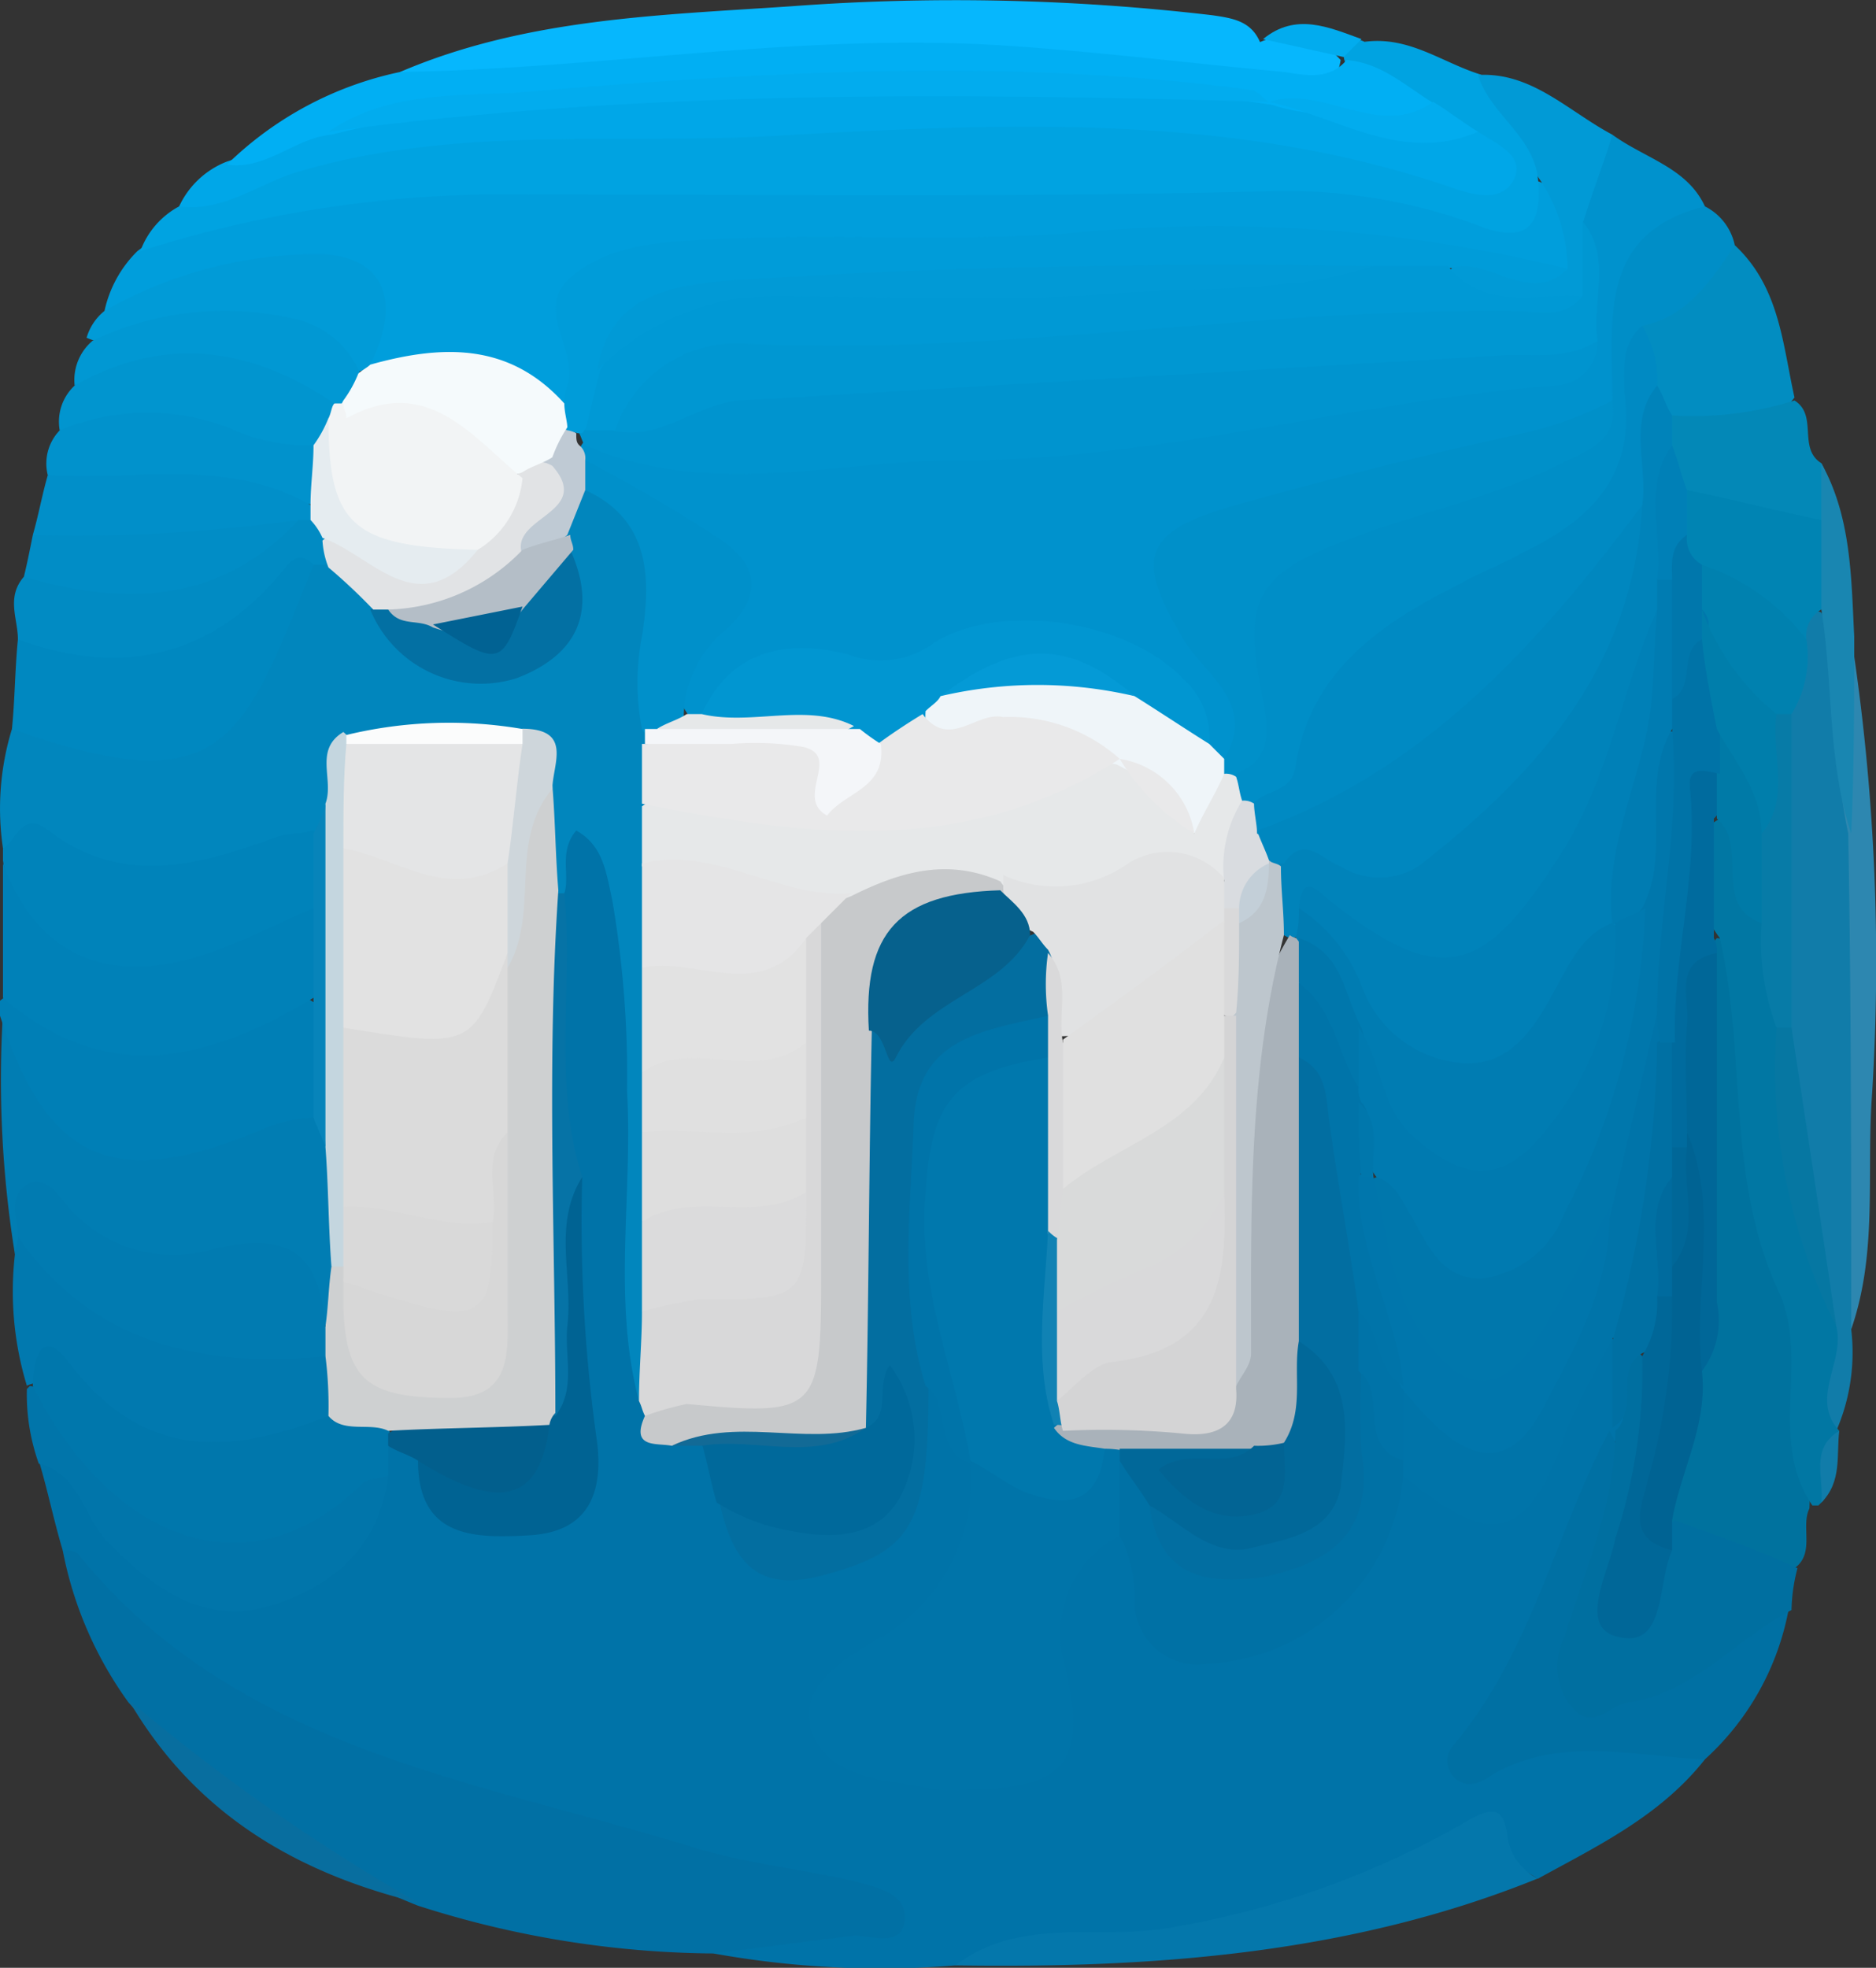<svg xmlns="http://www.w3.org/2000/svg" viewBox="0 0 62.83 65.89"><rect x="0" y="0" width="62.83" height="65.89" fill="#333333" stroke="none"/><defs><style>.cls-1{fill:#0073a8;}.cls-2{fill:#0092cd;}.cls-3{fill:#0186bd;}.cls-4{fill:#0170a4;}.cls-5{fill:#009edc;}.cls-6{fill:#00a3e1;}.cls-7{fill:#00a7e8;}.cls-8{fill:#008ec7;}.cls-9{fill:#06b7fd;}.cls-10{fill:#01aff3;}.cls-11{fill:#017db3;}.cls-12{fill:#00729e;}.cls-13{fill:#117ca9;}.cls-14{fill:#007fb6;}.cls-15{fill:#0083ba;}.cls-16{fill:#0070a3;}.cls-17{fill:#0081b8;}.cls-18{fill:#0088c0;}.cls-19{fill:#006fa0;}.cls-20{fill:#0179af;}.cls-21{fill:#0477ab;}.cls-22{fill:#0177a3;}.cls-23{fill:#0175aa;}.cls-24{fill:#018bc3;}.cls-25{fill:#019bd7;}.cls-26{fill:#028dc1;}.cls-27{fill:#0195cf;}.cls-28{fill:#0192cc;}.cls-29{fill:#018fc9;}.cls-30{fill:#2d87b0;}.cls-31{fill:#018dc6;}.cls-32{fill:#0198d3;}.cls-33{fill:#0388b7;}.cls-34{fill:#019ad6;}.cls-35{fill:#1986b1;}.cls-36{fill:#086e9f;}.cls-37{fill:#02acee;}.cls-38{fill:#0074a9;}.cls-39{fill:#c7c9cb;}.cls-40{fill:#036ea0;}.cls-41{fill:#0077ac;}.cls-42{fill:#0071a5;}.cls-43{fill:#d8d8d9;}.cls-44{fill:#00699b;}.cls-45{fill:#006393;}.cls-46{fill:#0673a6;}.cls-47{fill:#025f8d;}.cls-48{fill:#126a96;}.cls-49{fill:#0094cf;}.cls-50{fill:#0097d2;}.cls-51{fill:#0090c9;}.cls-52{fill:#0196d1;}.cls-53{fill:#0090ca;}.cls-54{fill:#eff5f9;}.cls-55{fill:#bfcad4;}.cls-56{fill:#e6e8e9;}.cls-57{fill:#ced0d1;}.cls-58{fill:#e9e9ea;}.cls-59{fill:#e5e5e6;}.cls-60{fill:#dbdbdc;}.cls-61{fill:#e2e2e2;}.cls-62{fill:#dedede;}.cls-63{fill:#e0e0e0;}.cls-64{fill:#0370a3;}.cls-65{fill:#c4d6df;}.cls-66{fill:#e1e3e5;}.cls-67{fill:#f4f6f9;}.cls-68{fill:#b4bec7;}.cls-69{fill:#ced6db;}.cls-70{fill:#0784ba;}.cls-71{fill:#fbfcfc;}.cls-72{fill:#009cd9;}.cls-73{fill:#f5fafc;}.cls-74{fill:#008ac3;}.cls-75{fill:#d9dce0;}.cls-76{fill:#017bb1;}.cls-77{fill:#006798;}.cls-78{fill:#006b9e;}.cls-79{fill:#0084b3;}.cls-80{fill:#0081af;}.cls-81{fill:#0677a2;}.cls-82{fill:#077ba7;}.cls-83{fill:#007aa7;}.cls-84{fill:#e5ecf0;}.cls-85{fill:#f2f4f5;}.cls-86{fill:#0080b7;}.cls-87{fill:#0099d5;}.cls-88{fill:#0078ad;}.cls-89{fill:#a9b2ba;}.cls-90{fill:#016899;}.cls-91{fill:#e1e2e3;}.cls-92{fill:#06618d;}.cls-93{fill:#d9d9da;}.cls-94{fill:#026ea1;}.cls-95{fill:#0076ac;}.cls-96{fill:#0073a7;}.cls-97{fill:#049ad6;}.cls-98{fill:#dbdbdb;}.cls-99{fill:#d7d7d7;}.cls-100{fill:#d9d9d9;}.cls-101{fill:#016293;}.cls-102{fill:#e4e5e6;}.cls-103{fill:#0087bf;}.cls-104{fill:#c3cfd8;}.cls-105{fill:#007eab;}.cls-106{fill:#007cb2;}.cls-107{fill:#bdc6cd;}.cls-108{fill:#1082b4;}.cls-109{fill:#d4d4d5;}.cls-110{fill:#026494;}.cls-111{fill:#d9dada;}.cls-112{fill:#007ab0;}</style></defs><g id="Capa_2" data-name="Capa 2"><g id="Capa_1-2" data-name="Capa 1"><path class="cls-1" d="M2.1,51.91c-.3-1-.5-2-.8-3,1.6-.5,1.8,1,2.5,1.8,1.3,1.5,2.9,2.7,4.9,2.3a4.57,4.57,0,0,0,3.7-3.8,2.07,2.07,0,0,1,.6-1,1.21,1.21,0,0,1,1.3.7c.6,1.8,2.1,2,3.6,1.6s1.4-2,1.2-3.2c-.5-2.7-.3-5.5-.5-8.2-.8-3.1-.3-6.2-.4-9.2a4.87,4.87,0,0,1,.1-1.2c.1-.5.2-1.2.9-1.3a1.52,1.52,0,0,1,1.3,1,16.18,16.18,0,0,1,1.1,5.3v12.1a1.7,1.7,0,0,0,.1.7c-.4,1.1.4,1.1,1.1,1.3a2,2,0,0,1,.9.5,3.86,3.86,0,0,1,.8,2c.1,1.5,1,2,2.4,1.8s3.1-.7,3.3-2.7c.1-1-.2-2.2.6-3.1,1.5.2,1.1,1.7,1.9,2.5.7,2.6-.6,4.4-2.4,6.1-.9.8-2.5,1.5-2.1,2.8.5,1.5,2.3,1.4,3.7,1.5,2.7.1,3.4-.7,3.1-3.4-.2-2,0-3.9,2.3-4.6,1.1.4,1.1,1.4,1.3,2.2.3,1.3,1.1,1.9,2.4,1.4,2.3-.9,4.8-1.6,5.3-4.6a3.55,3.55,0,0,1,.4-.9.75.75,0,0,1,.9,0c2.6,1.3,2.9,1.1,4.2-1.7.5-1.1.5-2.7,2.2-2.8a3.15,3.15,0,0,1,.4,2.5,1.85,1.85,0,0,1-.2.7c-1.4,3.5-2.4,7.2-4.7,10.4,2-.6,3.9-.2,5.7-.4a1.57,1.57,0,0,1,1.9.9c-1.5,1.9-3.6,2.9-5.6,4-1.9-1.3-3.6-.6-5.3.3-3.1,1.6-6.5,1.9-9.8,2.1a16.07,16.07,0,0,0-4.4.5,31.49,31.49,0,0,1-8.1-.4c1.3-1.3,3.1-1,5-1.4a7.49,7.49,0,0,0-2.7-.8,86.25,86.25,0,0,1-15.7-4.8C7,57.11,4,55.21,2.1,51.91Z"/><path class="cls-2" d="M54,4.51c1.1.8,2.5,1.1,3.1,2.4-2.1,1.7-2.5,4.1-2.8,6.5-.9,1.4-2.5,1.6-3.9,1.9-2.8.6-5.5,1.2-8.2,2-2.9.9-3.1,1.6-1.6,4.2.7,1.2,2.2,2.3.6,3.9a.81.81,0,0,1-.9-.4A6.21,6.21,0,0,0,32,22a5,5,0,0,1-3.6.5c-1.7-.5-3.2.3-4.6,1.4a1.48,1.48,0,0,1-.7.1c-1-1.3,0-2.2.7-3.1,1-1.2.6-2-.6-2.8s-3-1.4-3.8-3a.64.64,0,0,1,.5-.5c10.7,1.4,21-.9,31.5-2.4a1.42,1.42,0,0,0,1.3-.9,9.22,9.22,0,0,0,0-3.7A2.9,2.9,0,0,1,54,4.51Z"/><path class="cls-3" d="M21.4,46.91c-.9-3.4-.2-6.9-.4-10.4a34.52,34.52,0,0,0-.5-6.4c-.2-.9-.3-1.8-1.2-2.3-.6.7-.2,1.5-.4,2.1a.48.48,0,0,1-.7-.1,5.14,5.14,0,0,1-.4-3c-.1-.7.2-1.6-1-1.7-1.5,0-3-.1-4.5,0-1,.3-.7,1.2-1,1.9a2.55,2.55,0,0,1-.8,1.2c-3.4,2-6.9,1.5-10.4.2a9.08,9.08,0,0,1,.3-4c.8-.6,1.6-.1,2.4,0,3.2.7,4.2.3,5.8-2.7.5-.9,1-1.9,1.6-2.8a.91.91,0,0,1,.7-.3c1,0,1.5.7,2,1.5A3.18,3.18,0,0,0,17,22c1.9-.4,2-1.9,1.7-3.6v-.7a2.6,2.6,0,0,1,.9-1.6c2.1.7,3,2.3,2.7,4.9a8.26,8.26,0,0,0-.2,3.1,2.2,2.2,0,0,0,.1.8v12.8c.1,1,0,2,0,3v3.1C22.2,45,22.4,46.11,21.4,46.91Z"/><path class="cls-4" d="M2.1,51.91a.75.75,0,0,1,.5.1c5.3,6.6,13.4,7.6,20.8,9.9,1.7.5,3.6.7,5.3,1.1.7.2,1.7.4,1.6,1.3s-1.1.5-1.7.5l-4.7.6a33.09,33.09,0,0,1-9.9-1.6A25.5,25.5,0,0,1,4.3,57,12.78,12.78,0,0,1,2.1,51.91Z"/><path class="cls-5" d="M3.5,10.41a4,4,0,0,1,1.1-2c2.9-2.2,6.2-2.7,9.7-2.7,8.8,0,17.6-.1,26.5,0a24.32,24.32,0,0,1,8.1.9A2,2,0,0,0,51.3,6c1.7.5,1.6,1.7,1.3,3-1.9,1-3.7-.1-5.5-.4a47,47,0,0,0-10.6-.1c-3.9.2-7.8.1-11.7.2a12.29,12.29,0,0,0-2.7.2c-1.8.3-3,1-2.6,3.1a1.8,1.8,0,0,1-.3,1.2.83.83,0,0,1-1.1.3,11.82,11.82,0,0,0-5.5-.9.35.35,0,0,1-.2-.1c-.8-.8.6-2.4-.8-2.8a7.48,7.48,0,0,0-4.9,0C5.7,9.91,4.8,10.81,3.5,10.41Z"/><path class="cls-6" d="M51.5,5.91c.2,1.7-.4,2.3-2.1,1.6a18.57,18.57,0,0,0-7.1-1.1c-8.2.2-16.4.1-24.6.1a40.14,40.14,0,0,0-13,1.9A2.78,2.78,0,0,1,6,6.91a15.37,15.37,0,0,1,9-2.5c6.6-.1,13.1-.9,19.7-.6,4.6.2,9.3.2,13.8,1.8.3.1.7.1.7-.4A3.23,3.23,0,0,0,47.8,4c-.8-.6-1.7-1.1-2.5-1.6a.71.71,0,0,1-.3-.6c.1-.4.3-.6.7-.4,1.5-.2,2.6.7,3.9,1.1C50.5,3.41,52.1,4,51.5,5.91Z"/><path class="cls-7" d="M49.5,4.41c.6.4,1.6.8,1.2,1.6s-1.4.5-2,.3c-7.2-2.5-14.7-2.2-22.1-1.8-5.6.4-11.3-.4-16.8,1.3-1.2.4-2.4,1.3-3.8,1.1a2.94,2.94,0,0,1,1.6-1.5C8.9,5,10,4,11.5,3.81c10-1.6,20.1-1.5,30.2-1,.3,0,.5.1.8.1C44.8,3.41,47,4.31,49.5,4.41Z"/><path class="cls-8" d="M54,13.41c0-2.7-.5-5.6,3.1-6.5a1.89,1.89,0,0,1,1,1.3c.2,1.9-1.5,2.4-2.5,3.4a1.49,1.49,0,0,0-.4.9c.4,3.7-1.7,5.6-4.8,6.9-2.9,1.3-5.6,2.9-6.5,6.3a2,2,0,0,1-1.9,1.4,1.45,1.45,0,0,1-.7-.2,1.42,1.42,0,0,1-.1-1.1,2.49,2.49,0,0,0,.4-2.5c-.8-2.8,0-4.2,2.6-5.4,2.4-1.1,5-1.7,7.5-2.7C52.6,14.71,53.5,14.41,54,13.41Z"/><path class="cls-9" d="M13.4,2.41C17.6.61,22.1.51,26.5.21a73.85,73.85,0,0,1,14.1.3c.7.1,1.3.2,1.6.9a2.33,2.33,0,0,1,2.7.6h0c-.2,1.3-1.3,1.1-2.1,1a122.6,122.6,0,0,0-13.6-.8c-4.2.1-8.4.5-12.6.9C15.5,3.11,14.3,3.41,13.4,2.41Z"/><path class="cls-10" d="M13.4,2.41c6.7-.1,13.3-1.3,20-.9,3.2.2,6.4.6,9.6.9.7.1,1.5.3,2.1-.4,1.2.1,2,.9,3,1.5-.2,1.2-1.1.9-1.7.7-1.3-.4-2.6-.3-3.8-.7h0c-6.6-1-13.2-.6-19.8-.4a46.25,46.25,0,0,0-11.7,1.4c-1.2.1-2.2,1.2-3.5,1A11.74,11.74,0,0,1,13.4,2.41Z"/><path class="cls-11" d="M.5,42a36.7,36.7,0,0,1-.4-8.1c.7-.1.8.5,1,.9,1.3,3,3.4,4,6.5,2.8,1-.4,1.9-1,3.1-.4a3.81,3.81,0,0,1,.9,1.3,15.33,15.33,0,0,1,.2,3.7,3.13,3.13,0,0,1-.4,1.9c-.2.3-.7.4-.8.1-.6-2.1-2.1-2-3.7-1.8a6.1,6.1,0,0,1-4.3-1.1c-.6-.4-1.1-.8-1.6.1C.8,41.71.7,41.91.5,42Z"/><path class="cls-12" d="M60.6,50.51c-.3.6.2,1.5-.5,2-1.9.6-3.1-.5-4.3-1.6-.3-1.9.7-3.5.8-5.3.5-3.5.1-7,.2-10.4a10.12,10.12,0,0,1,.2-3,3.51,3.51,0,0,1,.5-.8c1.4.2,1.2,1.4,1.2,2.3a25.29,25.29,0,0,0,1.4,9C60.9,45.11,60.7,47.81,60.6,50.51Z"/><path class="cls-13" d="M62,44.51a6.59,6.59,0,0,1-.5,3.4c-1.7-.9-.5-2.4-.8-3.6-.2-3.5-1.2-6.9-1.4-10.4-.2-3.2-.2-6.4-.1-9.6l.6-3c.3-.5.3-1.2,1.2-.8,1.3,2.5.5,5.3,1.1,7.8C62.8,33.71,62.1,39.11,62,44.51Z"/><path class="cls-14" d="M10.5,37.41a5.26,5.26,0,0,0-1.7.4c-5,2.1-7.2,1.1-8.8-3.8v-.5c.6-.5,1.1-.2,1.6.1,2.1,1.7,4.3,1.3,6.5.3.8-.4,1.7-1.1,2.7-.1A3.19,3.19,0,0,1,10.5,37.41Z"/><path class="cls-15" d="M.1,28.41c.4-.2.6-1.2,1.4-.7,2.5,2,5.1,1.3,7.8.3.4-.1.8-.1,1.2-.2a2.13,2.13,0,0,1,.3,2.4c-1.5,1.9-3.6,2.5-5.9,2.7-2.8.2-4.4-1.3-4.8-4.1Z"/><path class="cls-16" d="M57.1,58.91c-2.4-.1-4.8-.8-7.1.5-.4.3-.9.5-1.3.1a.78.78,0,0,1,0-1.1c2.6-3.1,3.4-7.1,5.2-10.5,1.1,1.8-.2,3.5-.5,5.2-.2,1.1-1.3,2.4-.3,3.2s2.2-.3,3.3-.8,2-1.8,3.5-1.6A9,9,0,0,1,57.1,58.91Z"/><path class="cls-17" d="M.1,28.91c1.1,3,3.4,4.1,6.6,3.1,1.3-.4,2.6-1.1,3.8-1.6a2.17,2.17,0,0,1,0,3c-3.5,2.1-6.9,3-10.4,0Z"/><path class="cls-18" d="M10.5,18.91c-2.4,6-3,8-10.1,5.5.1-1,.1-2,.2-3,1-.8,1.9.3,2.8.1a8.74,8.74,0,0,0,5.1-2.2C9,18.91,9.6,17.51,10.5,18.91Z"/><path class="cls-19" d="M60,53.91c-1.9,1-3.3,2.8-5.5,3.1-.6.1-1.2,1-1.9.1a2.13,2.13,0,0,1-.2-2.3c.7-2.3,1.7-4.5,1.7-6.9h0c.8-.7-.4-2.1.8-2.6,1.2,1.1.7,2.4.5,3.7-.2,1.5-.9,3-.9,4.9a5,5,0,0,0,1-2.1,1.46,1.46,0,0,1,.6-.9c1.4.5,2.8,1,4.1,1.6A5.9,5.9,0,0,0,60,53.91Z"/><path class="cls-20" d="M.5,42c0-.2.1-.4.1-.6a1.07,1.07,0,0,1,1.1.3c2,2.5,4.7,3.1,7.8,3.1a2.2,2.2,0,0,1,1.6.5,2,2,0,0,1,.3,1.8c-2.1,2.2-5.4,2.4-8.2.4-.6-.4-.9-1.2-1.7-1.3-.2.1-.4.1-.6.2A10.84,10.84,0,0,1,.5,42Z"/><path class="cls-21" d="M32,65.81c2.2-1.7,5-.8,7.4-1.3A29.66,29.66,0,0,0,49.1,61c1-.6,1.3-.4,1.4.6a1.89,1.89,0,0,0,1,1.3C45.3,65.41,38.7,65.91,32,65.81Z"/><path class="cls-22" d="M61.5,44.41c.3,1.2-.9,2.4.1,3.5h0c-.8.7.1,1.7-.6,2.4l-.1.1h-.2c-1.5-2.2-.1-4.8-1.1-7.1-1.8-3.8-1.1-8-2-11.9a3.5,3.5,0,0,1-.3-3.8c.9-.7,1.1.1,1.3.7a7.5,7.5,0,0,0,.9,2.5c.2,1.2.2,2.4.4,3.6A31.23,31.23,0,0,0,61.5,44.41Z"/><path class="cls-23" d="M13,49.41c-.3,2.5-2,3.8-4.1,4.4s-3.9-.7-5.4-2.3c-.7-.8-.9-2.2-2.2-2.5a6.9,6.9,0,0,1-.4-2.5l.1-.1c1.4.2,1.6,1.6,2.4,2.4,2.6,2.5,4.2,2.8,7.3,1.1C11.5,49.41,12.1,48.71,13,49.41Z"/><path class="cls-24" d="M10.5,18.91c-.6-.6-.9.1-1.2.4-2.4,2.8-5.4,3.3-8.7,2.1,0-.7-.4-1.4.2-2.1,1.3-.7,2.6.1,3.9-.1a10.56,10.56,0,0,0,4.8-1.9,1.85,1.85,0,0,1,.7-.2,1.27,1.27,0,0,1,.9.7,1.13,1.13,0,0,1-.2,1.1Z"/><path class="cls-25" d="M3.5,10.41a14.47,14.47,0,0,1,7.3-1.9c2,.1,2.7,1.5,1.6,3.7a.62.62,0,0,1-.7.2,7.09,7.09,0,0,0-6.6-1.1,2.8,2.8,0,0,1-2.2,0A1.8,1.8,0,0,1,3.5,10.41Z"/><path class="cls-26" d="M55,10.91c1.5-.3,2.3-1.5,3.1-2.7,1.5,1.4,1.6,3.3,2,5.1-1,1.3-2.4,1.3-3.9,1a2,2,0,0,1-1.1-1.1A6,6,0,0,1,55,10.91Z"/><path class="cls-27" d="M2,14.41a1.65,1.65,0,0,1,.5-1.5c2.4-2.3,5.7-2.3,8.5.1a1.08,1.08,0,0,1,.2.8,1.94,1.94,0,0,1-.9,1.4C7.6,15.31,4.8,14.41,2,14.41Z"/><path class="cls-28" d="M2,14.41a7.61,7.61,0,0,1,6.1.1,6.37,6.37,0,0,0,2.4.4,1.42,1.42,0,0,1,.1,2c-3-.4-6.1.3-9-1A1.6,1.6,0,0,1,2,14.41Z"/><path class="cls-29" d="M1.6,15.91c3,.2,6-.6,8.8,1,.1.1.2.2.1.3a.35.35,0,0,1-.1.2H10c-2.9,1.3-5.8,2-8.9.5C1.3,17.21,1.4,16.61,1.6,15.91Z"/><path class="cls-30" d="M62,44.51c0-5.5,0-11.1-.1-16.6a14.71,14.71,0,0,1,.1-6.6,71.36,71.36,0,0,1,.7,15.3C62.5,39.31,62.9,41.91,62,44.51Z"/><path class="cls-31" d="M1.1,17.91a53.15,53.15,0,0,0,8.9-.5c-2.6,2.8-5.8,2.9-9.2,1.9C.9,18.91,1,18.41,1.1,17.91Z"/><path class="cls-32" d="M11.2,13.51c-2.8-1.9-5.7-2.3-8.7-.6a1.72,1.72,0,0,1,.6-1.5,10.25,10.25,0,0,1,6.9-.7,3.07,3.07,0,0,1,2.1,1.9.83.83,0,0,1-.3.8A.66.66,0,0,1,11.2,13.51Z"/><path class="cls-33" d="M56,13.91a11.28,11.28,0,0,0,4.1-.5c.8.5.1,1.6.9,2.1a2.32,2.32,0,0,1,.1,2,5,5,0,0,1-4.6-.7,3.1,3.1,0,0,1-.9-1.8A1.5,1.5,0,0,1,56,13.91Z"/><path class="cls-34" d="M51.5,5.91c-.2-1.4-1.6-2.1-2-3.4,1.8-.1,3,1.2,4.5,2-.3,1-.7,2-1,3a3.85,3.85,0,0,1,.1,2.6c-1.8.9-3.4,1-4.7-.8.5-1,1.4-.5,2.1-.4s1.3.6,2,.1A5.45,5.45,0,0,0,51.5,5.91Z"/><path class="cls-35" d="M61,17.41v-1.9c1,1.8,1,3.8,1.1,5.8,0,2.2,0,4.4-.1,6.6-.8-2.4-.6-5-1-7.5A2.08,2.08,0,0,1,61,17.41Z"/><path class="cls-36" d="M4.3,56.91a65,65,0,0,0,9.7,6.8C9.9,62.71,6.5,60.71,4.3,56.91Z"/><path class="cls-37" d="M45,1.91l-2.7-.6c1.1-.9,2.2-.4,3.3,0Z"/><path class="cls-13" d="M61,50.31c.1-.8-.4-1.8.6-2.4C61.5,48.71,61.7,49.61,61,50.31Z"/><path class="cls-38" d="M37.5,51.41a3.74,3.74,0,0,0-1.8,4.5c.7,3,0,4-3.2,4a4.82,4.82,0,0,1-1.2,0c-1.5-.3-3.5-.3-4.1-1.9s1.3-2.6,2.5-3.3A6.11,6.11,0,0,0,32.5,49c.1,0,.2-.1.3-.1,1.5.3,3,1.4,4.2-.5a.84.84,0,0,1,.7.2.91.91,0,0,1,.3.7A2.13,2.13,0,0,1,37.5,51.41Z"/><path class="cls-39" d="M22.5,48.41c-.5-.1-1.4.1-.9-1a1.71,1.71,0,0,1,2.1-.9c2.3.5,3-.8,3.1-2.7.2-3.2,0-6.5.1-9.7a8.22,8.22,0,0,1,.2-2.7,4.07,4.07,0,0,1,1.2-1.7c1.7-1.1,3.4-1.9,5.3-.4a.88.88,0,0,1,.1.7c-2.3.9-4.4,2-3.9,5,0,4.1.3,8.3-.2,12.4a1.79,1.79,0,0,1-.5.7C26.8,49.21,24.6,48.11,22.5,48.41Z"/><path class="cls-40" d="M29,47.81c.1-4.5.1-8.9.2-13.4,1.5.2,1.9-1.4,3-1.9a12.64,12.64,0,0,1,2.6-1.3,1.34,1.34,0,0,1,.7.8,2.41,2.41,0,0,1-.3,2c-.1.1-.2.3-.3.3-3.7.7-3.7,3.4-3.7,6.4,0,1.9.6,3.7-.1,5.6,0,4.7-.5,5.6-3.4,6.4-2.1.6-3.1-.1-3.6-2.4.6-.3,1.1,0,1.7.1,3.5.7,4.6-.4,4-4.1C29.9,47.11,30.2,47.91,29,47.81Z"/><path class="cls-41" d="M13,49.41c-.3.1-.7.1-.9.3-3.9,3.8-8.5,1.7-11-3.3,0-.9.3-2,1.2-.8,2.5,3.3,5.4,3.1,8.7,1.8a2.39,2.39,0,0,1,2,.4.64.64,0,0,1,0,.6Z"/><path class="cls-42" d="M37.5,51.41v-2.5c1.1-.1,1,.9,1.5,1.4.6,1.7,1.7,2.1,3.4,1.7s2.6-1.1,2.5-3a4.31,4.31,0,0,1,.5-3.1c2,0,.9,2,1.8,2.7a.62.62,0,0,1-.2.7,6.91,6.91,0,0,1-6.6,6.4,2.1,2.1,0,0,1-2.4-2A4.56,4.56,0,0,0,37.5,51.41Z"/><path class="cls-43" d="M27.5,30.91v12c0,4.4-.2,4.5-4.5,4.1a10.26,10.26,0,0,0-1.4.4c-.1-.2-.1-.3-.2-.5,0-1,.1-2,.1-3a2.75,2.75,0,0,1,1.9-1c2.9-.3,2.9-.4,2.9-3.3v-4.8a9.82,9.82,0,0,1,.3-3.4C26.8,31.11,27,30.81,27.5,30.91Z"/><path class="cls-38" d="M47,49.41v-.5a2.19,2.19,0,0,1-.3-2.2c.7-.8,1.2-.1,1.6.3,1.4,1.3,2.5.7,3.2-.7.9-2,2-4,1.9-6.4.2-1.6,1-3.1,1-4.8,0-.6.2-1.3,1.1-1.3a2.38,2.38,0,0,1,.6,1.1c.2,2.9-.5,5.6-1,8.4a1.63,1.63,0,0,1-1.1,1.5c-.5,1-1.1,2-1.5,3C51.2,51.61,50,51.91,47,49.41Z"/><path class="cls-44" d="M29,47.81c.9-.4.3-1.4.8-2.1a4.13,4.13,0,0,1,.3,4.5c-.9,1.5-2.7,1.3-4.3.9a7.1,7.1,0,0,1-1.8-.8c-.2-.7-.3-1.3-.5-2,1.8-.7,3.7.4,5.5-.5Z"/><path class="cls-45" d="M19.5,39.41a52.56,52.56,0,0,0,.5,8.9c.2,1.7-.3,3-2.3,3.1-1.8.1-3.7.1-3.7-2.5.7-.3,1.2.1,1.9.3a1.57,1.57,0,0,0,2.1-1.6,2.35,2.35,0,0,1,.2-.8c.3-1.7,0-3.4.2-5.1C18.4,40.81,18.1,39.61,19.5,39.41Z"/><path class="cls-38" d="M31,46.41c-.9-2.9-.5-5.9-.4-8.8s2.4-3.1,4.5-3.6a1.35,1.35,0,0,1,.1,1.6c-3.7,2.5-4.2,3.9-3.2,8.7.3,1.5,1.5,3,.5,4.7h0C31.2,48.51,31.9,47,31,46.41Z"/><path class="cls-46" d="M19.5,39.41c-1,1.6-.3,3.3-.5,5-.1,1,.3,2.1-.4,3a2.65,2.65,0,0,1-.8-2.2c0-4.3-.1-8.6,0-12.9,0-.9-.1-1.9.9-2.4h.2C19.2,33,18.5,36.31,19.5,39.41Z"/><path class="cls-16" d="M54,44.91a37.84,37.84,0,0,0,1.5-10,.48.48,0,0,1,.7.1,5.82,5.82,0,0,1,.4,3.2,5,5,0,0,1-.2,1.2c-.5,1.3-.2,2.6-.3,3.9-.1.8-.2,1.7-1.1,2-1,.6,0,1.9-1,2.5Z"/><path class="cls-47" d="M18.4,47.71c-.3,2.6-1.7,2.9-4.4,1.2-.3-.2-.7-.3-1-.5V48A5.49,5.49,0,0,1,18.4,47.71Z"/><path class="cls-48" d="M29,47.81c-1.7,1.2-3.7.3-5.5.6h-1C24.6,47.41,26.9,48.41,29,47.81Z"/><path class="cls-49" d="M53.5,11.41a1.45,1.45,0,0,1-1.4,1.5c-6.7.5-13.2,2.5-19.9,2.5-4.2,0-8.5,1.3-12.6-.5-.1-.1-.1-.2-.2-.4.1-.3.3-.4.6-.6a5.27,5.27,0,0,1,1.2-.3,26.23,26.23,0,0,1,10.7-1.5c6.3.2,12.5-1.3,18.8-1A8.61,8.61,0,0,1,53.5,11.41Z"/><path class="cls-50" d="M53.5,11.41c-1.1.7-2.2.4-3.4.5l-25.3,1.5c-1.5.1-2.7,1.4-4.3,1-.6-1,.1-1.5.7-2.1a6.82,6.82,0,0,1,5.1-1.6,117.31,117.31,0,0,0,17.8-.9,15.17,15.17,0,0,1,5.2.2,5.88,5.88,0,0,0,3.7-.1V7.41C54,8.61,53.3,10.11,53.5,11.41Z"/><path class="cls-51" d="M54,13.41c.2,1.2-.6,1.6-1.5,2-2.3,1.2-4.8,1.7-7.2,2.6-3.3,1.2-3.7,2.1-3,5.4.2,1.1.3,2-.9,2.5a.45.45,0,0,1-.5,0c-.1-.2-.1-.4.1-.5,1.1-1.8-.6-2.8-1.3-3.9-1.7-2.8-1.5-3.7,1.7-4.6s6.4-1.7,9.6-2.4A12.13,12.13,0,0,0,54,13.41Z"/><path class="cls-52" d="M23.5,23.91c1-2.2,2.9-2.5,4.9-2a3,3,0,0,0,2.9-.4c2.3-1.4,6.5-.7,8.3,1.2a2.62,2.62,0,0,1,.9,2.2c-1.2.3-1.9-.7-2.8-1.2-1.9-1.7-3.8-1.4-5.7-.1-.3.2-.5.4-.8.6a4.2,4.2,0,0,1-1.9.9,3.26,3.26,0,0,1-1.4-.4C26.5,24.21,24.8,25.11,23.5,23.91Z"/><path class="cls-53" d="M21.5,24.41a8.08,8.08,0,0,1,0-3.1c.3-1.9.3-3.9-1.9-4.9a.57.57,0,0,1,0-1,50.6,50.6,0,0,1,4.6,2.7c1.1.8,1.4,1.7.2,2.9a3.84,3.84,0,0,0-1.5,3,1.45,1.45,0,0,1-1,.7C21.8,24.61,21.6,24.61,21.5,24.41Z"/><path class="cls-54" d="M31,23.81c.2-.2.4-.3.5-.5,2.2-1,4.3-1.4,6.5,0,.8.5,1.7,1.1,2.5,1.6l.5.5v.5a1.9,1.9,0,0,1-.7,2.1c-1.2-.3-1.6-1.8-2.8-2.2l-.6-.3a7.23,7.23,0,0,0-4.3-.8C31.9,24.81,30.9,25.11,31,23.81Z"/><path class="cls-55" d="M19.6,15.41v1l-.6,1.5c-.5.4-.9.8-1.6.6-.9-1.3.9-1.9.7-3a1.15,1.15,0,0,1,.6-1.1.66.66,0,0,1,.6.1c0,.2,0,.3.1.4A.55.55,0,0,1,19.6,15.41Z"/><path class="cls-56" d="M22,24.41c.3-.2.7-.3,1-.5h.5c1.7.4,3.5-.4,5.1.4A6.75,6.75,0,0,1,22,24.41Z"/><path class="cls-56" d="M40,27.91c.3-.7.7-1.3,1-2a.6.6,0,0,1,.4.1c.1.3.1.5.2.8a3,3,0,0,1-.4,2.6,17,17,0,0,0-5,.9,2.23,2.23,0,0,1-2.7-.8c-1.8-.8-3.4-.3-5,.5-2.5,1-4.7-.4-7-1V27a3,3,0,0,1,3-.3c3.5.9,7,1,10.3-.8a3.87,3.87,0,0,1,2.6-.3h0A6.4,6.4,0,0,1,40,27.91Z"/><path class="cls-57" d="M18.4,47.71c-1.8.1-3.6.1-5.4.2-.6-.3-1.5.1-2-.5a13.4,13.4,0,0,0-.1-2,.76.76,0,0,1,0-1c.1-.7.1-1.3.2-2,.3-.1.5-.1.7.2s.2.5.3.7c.1.4.1.8.2,1.2.3,1.4,1.5,1.5,2.5,1.4,1.2,0,1.5-1,1.5-1.9.1-2.1.1-4.3,0-6.4a43.49,43.49,0,0,1,.2-5.1c.5-1.2.2-2.5.5-3.7.3-.9,0-2.3,1.5-2.5.1,1.2.1,2.3.2,3.5-.4,5.8-.1,11.7-.1,17.5A.76.76,0,0,0,18.4,47.71Z"/><path class="cls-58" d="M37.5,25.41c-5.1,3.3-10.5,2.6-16,1.5v-2c2.2,0,4.6-1.2,6.6.8.4.4.9-.5,1.3-.8s1-.7,1.5-1c.9,1.2,1.8-.1,2.7.1A5.52,5.52,0,0,1,37.5,25.41Z"/><path class="cls-59" d="M21.5,28.91c2.5-.6,4.6,1.2,7,1l-1,1-.5.5c-1.1,2.1-2.5,2.3-5.5,1Z"/><path class="cls-60" d="M27,39.91c0,3.6,0,3.6-3.6,3.6a16.25,16.25,0,0,0-1.9.4v-3C23.1,39.11,25.1,39.61,27,39.91Z"/><path class="cls-61" d="M21.5,32.41c1.8-.4,4,1.2,5.5-1v3.5c-1.5,2.1-3.6,1-5.5,1Z"/><path class="cls-62" d="M27,39.91c-1.7,1.1-3.8-.1-5.5,1v-3c1.7-1.1,3.6-.9,5.5-.5Z"/><path class="cls-63" d="M27,37.41c-1.8.9-3.6.3-5.5.5v-2c1.7-1.2,3.8.4,5.5-1Z"/><path class="cls-64" d="M19.1,18.41c.9,2,.3,3.5-1.8,4.3a4,4,0,0,1-4.9-2.3,1.42,1.42,0,0,1,.6-.2c.5.1,1.1.3,1.6.4,1,.4,2,1,2.6-.5C17.6,19.31,18.1,18.51,19.1,18.41Z"/><path class="cls-65" d="M11.5,42.41h-.4c-.1-1.3-.1-2.7-.2-4a73.58,73.58,0,0,1,0-11.5c.3-.8-.4-1.8.6-2.4a1.79,1.79,0,0,1,.5.7,13,13,0,0,1,.2,3.4,54.19,54.19,0,0,1,0,5.7c0,2,.1,3.9,0,5.9A2.58,2.58,0,0,1,11.5,42.41Z"/><path class="cls-66" d="M13,20.41h-.5A19.2,19.2,0,0,0,11,19a2.92,2.92,0,0,1-.2-.9c.7-.6,1.2,0,1.7.3a2.55,2.55,0,0,0,3.1-.1,8.07,8.07,0,0,0,1.7-2.4c.4-.3.7-.6,1.2-.3,1.4,1.6-1.5,1.7-1,3C16.7,20.51,15,20.91,13,20.41Z"/><path class="cls-67" d="M29.5,24.91c.2,1.5-1.2,1.6-1.8,2.4-1.1-.6.5-2-.8-2.3a9.66,9.66,0,0,0-2.4-.1H21.6v-.5h7.2A6.82,6.82,0,0,0,29.5,24.91Z"/><path class="cls-68" d="M13,20.41a6.46,6.46,0,0,0,4.5-2c.5-.2,1-.3,1.6-.5,0,.2.1.3.1.5l-1.7,2c-.8,1.1-1.8,1-3,.6C14,20.71,13.4,21,13,20.41Z"/><path class="cls-69" d="M18.5,26.41c-1.5,1.8-.4,4.1-1.5,6a1.79,1.79,0,0,1-.5-.7,8.83,8.83,0,0,1-.2-2.8A13.36,13.36,0,0,1,17,25a2.65,2.65,0,0,1,.5-.6C19.2,24.41,18.5,25.61,18.5,26.41Z"/><path class="cls-70" d="M10.9,26.91v11.5c-.1-.3-.3-.7-.4-1v-9.5A4.18,4.18,0,0,0,10.9,26.91Z"/><path class="cls-71" d="M17.5,24.41v.5a5.48,5.48,0,0,1-5.9,0v-.3A14.62,14.62,0,0,1,17.5,24.41Z"/><path class="cls-72" d="M19.4,14.51c-.1,0-.3-.1-.4-.1a.52.52,0,0,1-.1-.8,1.7,1.7,0,0,1,.1-.7c.4-1.2-1.2-2.6.2-3.7s3.1-1.1,4.7-1.2c4-.2,7.9.1,11.9-.2A49.48,49.48,0,0,1,52.5,9c-1.3,1.3-2.7-.5-4,0a3.22,3.22,0,0,1-2.5.7c-7.1-.2-14.3.1-21.4.5-1.7.1-3.1.5-3.9,2.2a7.19,7.19,0,0,1-1.2,2.1Z"/><path class="cls-73" d="M18.9,13.51c0,.3.1.6.1.8a4.67,4.67,0,0,0-.5,1c-.3.2-.7.3-1,.5-.7.3-1.1-.1-1.5-.5a3.24,3.24,0,0,0-3.6-1c-.6.2-1.5.2-.9-.9a4.05,4.05,0,0,0,.5-.9c.1-.1.3-.2.4-.3C14.9,11.51,17.1,11.51,18.9,13.51Z"/><path class="cls-37" d="M42.5,3.41c1.8-.6,3.7,1.3,5.5,0,.5.3,1,.7,1.5,1C47,5.51,44.8,3.91,42.5,3.41Z"/><path class="cls-37" d="M11,4.41c1.9-1.3,4.1-1.2,6.2-1.3,8.2-.7,16.5-1.2,24.7-.1.2,0,.4.3.6.4C32,3.11,21.5,3,11,4.41Z"/><path class="cls-74" d="M55,10.91a3.51,3.51,0,0,1,.5,2c-.3,1.3.3,2.5-.1,3.8a13.53,13.53,0,0,1-4.4,5.9,59.94,59.94,0,0,0-4.7,4.1A4.21,4.21,0,0,1,41.8,28a.76.76,0,0,1,.1-1c.4-.6,1.4-.4,1.5-1.4.5-3.1,2.8-4.7,5.4-6,.7-.4,1.5-.7,2.2-1.1,2.3-1.1,3.8-2.6,3.4-5.4C54.4,12.31,54.3,11.51,55,10.91Z"/><path class="cls-75" d="M42,26.91c0,.3.1.7.1,1a1,1,0,0,1,.5,1.1,3.11,3.11,0,0,1-1.2,1.6,1.42,1.42,0,0,1-.6-.2.76.76,0,0,1,.2-.9,4.17,4.17,0,0,1,.6-2.7A.6.6,0,0,1,42,26.91Z"/><path class="cls-76" d="M10.9,44.41v1c-4.1.4-7.8-.4-10.3-4,0-.6-.4-1.4.4-1.8.5-.2.9.3,1.2.7a4.67,4.67,0,0,0,5,1.5C9.7,41.21,10.7,42,10.9,44.41Z"/><path class="cls-45" d="M56,50.91v1c-2.1.3-1.3-1.3-1.2-2,.5-2,.6-4.1.9-6.1a6.15,6.15,0,0,1,.1-1.3c.2-1.4.3-2.8.5-4.2.1-.4.3-.5.6-.4a23.91,23.91,0,0,1,.1,8C57.2,47.71,56.3,49.21,56,50.91Z"/><path class="cls-77" d="M57,45.91c-.3-2.7.6-5.4-.5-8a34.08,34.08,0,0,1-.5-4.6c-.1-.8.1-1.9,1.5-1.4v11.7A2.82,2.82,0,0,1,57,45.91Z"/><path class="cls-78" d="M57.5,31.91c-1.5.3-.9,1.5-1,2.4-.1,1.2,0,2.4,0,3.6v.5c-.2.2-.3.2-.5,0v-3.5c-1.2-2.8.1-5.7,0-8.6,0-.8.6-1.4,1.5-.6a1.24,1.24,0,0,1-.1,1.7v4A.9.9,0,0,1,57.5,31.91Z"/><path class="cls-79" d="M61,17.41v3a1,1,0,0,0-.5,1c-1.5-.4-2.6-1.5-3.9-2.2a1.82,1.82,0,0,1-.6-1.4,1.74,1.74,0,0,1,.5-1.4C58,16.71,59.5,17.11,61,17.41Z"/><path class="cls-80" d="M57,18.91a7.33,7.33,0,0,1,3.5,2.5,3.68,3.68,0,0,1-.5,2.5.59.59,0,0,1-.7.1c-1.7-.6-2.4-2-2.7-3.7A1.49,1.49,0,0,1,57,18.91Z"/><path class="cls-81" d="M61.5,44.41a19.15,19.15,0,0,1-2-10c.2-.2.3-.2.5,0C60.5,37.71,61,41,61.5,44.41Z"/><path class="cls-82" d="M60,34.41h-.5a8.28,8.28,0,0,1-.5-3.5,4.17,4.17,0,0,1-.4-2.9c.5-1.3-.2-2.9.9-4.1H60Z"/><path class="cls-77" d="M56,43.41a20.87,20.87,0,0,1-.8,6.1c-.2.9-.8,2,.8,2.4-.5,1.1-.2,3.3-1.8,2.9-1.4-.3-.3-2.2-.1-3.3a18.06,18.06,0,0,0,.9-6.1,3.51,3.51,0,0,0,.5-2C55.6,43.21,55.8,43.21,56,43.41Z"/><path class="cls-83" d="M59,27.91v3c-1.7-.6-.4-2.6-1.5-3.5v-1.5c-.3-.5-.5-1-.1-1.5C59.3,24.91,59.3,26.31,59,27.91Z"/><path class="cls-84" d="M16,18.41c-2,2.5-3.5.2-5.2-.4a2.09,2.09,0,0,0-.4-.6v-.5c0-.7.1-1.3.1-2A4.05,4.05,0,0,0,11,14C11.4,16.91,13.9,17.51,16,18.41Z"/><path class="cls-15" d="M55,16.91c.2-1.3-.5-2.8.5-4,.2.3.3.7.5,1v1a29.46,29.46,0,0,0,.1,4.2,3.75,3.75,0,0,1-.1,1.1,29.25,29.25,0,0,1-3.4,8.9c-2.3,3.7-4,4.2-7.8,2a.82.82,0,0,0-.7-.1,1.49,1.49,0,0,1-.9.4,1,1,0,0,1-.5-.4,2.56,2.56,0,0,1,0-2.1c.4-1.2,1.3-.9,2.1-.6,1.5.6,2.7.1,3.9-1A21.87,21.87,0,0,0,55,16.91Z"/><path class="cls-85" d="M16,18.41c-4.2-.1-5-.8-5-4.4.1-.2.1-.4.2-.5h.3c0,.2.1.3.1.5,2.7-1.5,4.2.6,5.9,2A3.16,3.16,0,0,1,16,18.41Z"/><path class="cls-86" d="M55.5,19.41c.2-1.5-.5-3.1.5-4.5.2.5.3,1,.5,1.5v1.5c-.5.4,0,1.1-.4,1.6A.47.47,0,0,1,55.5,19.41Z"/><path class="cls-87" d="M46,8.91h2.5c1.2,1.5,2.9.9,4.5,1-.6.8-1.5.5-2.3.5-8.6-.1-17.1,1.5-25.7,1.1a4.29,4.29,0,0,0-4.4,2.9h-1c.2-.7.3-1.3.5-2,1.9-3.3,5.2-2.7,8.2-2.8C34.1,9.31,40.1,9.51,46,8.91Z"/><path class="cls-88" d="M32.5,48.91c-.5-3-1.8-5.8-1.5-9,.2-3,.9-4,4.1-4.5,1.2,1.8.4,3.8.6,5.7s-.2,4,.2,6c.2.6.9.8,1.1,1.4-.2,1.9-1.3,2-2.8,1.4C33.6,49.61,33.1,49.21,32.5,48.91Z"/><path class="cls-89" d="M37,48.51c-.6-.1-1.3-.1-1.7-.7a1.61,1.61,0,0,1,.7-.4c1-.2,2.1-.1,3.2-.2a1.86,1.86,0,0,0,2-1.4c.5-2.7.1-5.5.2-8.2a12.47,12.47,0,0,1,1.8-6.3c.1.1.3.1.4.2l.3.3a2.93,2.93,0,0,1,.4,1.6c0,.8.1,1.7.1,2.5,0,3,.1,5.9.1,8.9-.2,1.3.2,2.8-1,3.9a3,3,0,0,1-1.3.5c-1.5,0-3,.2-4.4-.6A3.22,3.22,0,0,0,37,48.51Z"/><path class="cls-90" d="M43,48.31c.7-1.1.3-2.3.5-3.4,2,.1,1.7,1.7,1.7,3s.4,3.2-1.4,3.8c-1.3.5-2.8,1.2-4.2,0a6.89,6.89,0,0,1-1.1-1.3c-.3-.5-.7-1-1-1.5v-.4H42c-.1,1.1-1.1.7-1.7,1.1C41.8,50,41.8,50,43,48.31Z"/><path class="cls-91" d="M41,29.41v1a.76.76,0,0,1,.2.4V31c-1.6,1.8-3.1,3.7-5.8,3.7-.2-.9.2-2-.3-2.9-.2-.2-.3-.4-.5-.6a1.64,1.64,0,0,1-1-1.5v-.4a4.21,4.21,0,0,0,4.2-.4A2.47,2.47,0,0,1,41,29.41Z"/><path class="cls-92" d="M33.5,29.81c.4.4,1,.8,1,1.5-1,1.9-3.5,2.1-4.5,4.1-.3.6-.3-.9-.9-.9C28.9,31.21,30.1,29.91,33.5,29.81Z"/><path class="cls-93" d="M35.1,31.91c.8.9.3,2,.5,3,1,1.5.5,3.1.6,4.7a3.29,3.29,0,0,1-.4,1.7c-.2.3-.4.3-.7,0V34A7.38,7.38,0,0,1,35.1,31.91Z"/><path class="cls-94" d="M38.5,50.41c1.1.6,2.1,1.8,3.5,1.4,1.2-.3,2.6-.5,2.9-2,.2-1.8.5-3.7-1.4-4.9v-9.5c1.4-.1,1.4,1,1.7,1.9.5,2.1.4,4.4,1,6.5a2.63,2.63,0,0,1-.6,2.1,24.32,24.32,0,0,0,0,2.7c.4,2.6-.9,3.7-3.3,4.2C40.1,53.11,38.8,52.61,38.5,50.41Z"/><path class="cls-1" d="M45.5,45.91v-2c1.4.1,1.1,1.4,1.5,2.2v2.8C45.4,48.41,46.5,46.61,45.5,45.91Z"/><path class="cls-41" d="M55.5,33.91c-.5,2.2-1,4.3-1.5,6.5a15.16,15.16,0,0,1-2,4.7c-1.4,2-3.1,2.2-4.6.2a7.09,7.09,0,0,1-1.5-5.8c1.1-.6,1.4.5,1.9,1,1.5,1.8,2.6,1.8,3.8-.2a23.88,23.88,0,0,0,2.9-10.4,15,15,0,0,0,.4-3.7c.1-.7-.2-1.9,1.3-1.7A32.9,32.9,0,0,1,55.5,33.91Z"/><path class="cls-95" d="M46,39.41c.5,2,.6,4.2,2.1,5.9,1.2,1.4,2.3,1.1,3.2-.2a43.09,43.09,0,0,0,2.6-4.7c.1,2.5-1.1,4.6-2.2,6.7-1.2,2.3-2.7,2-4.8-.7-.8-2.1-1.8-4.2-1.7-6.5a.55.55,0,0,1,.4-.6A.6.6,0,0,1,46,39.41Z"/><path class="cls-96" d="M55.5,33.91c0-3.2.8-6.3.5-9.5a1.13,1.13,0,0,1-.3-1.1c.3-.7,0-2,1.5-1.9-.1,1,1.3,1.8.4,3v1.5c-.5-.1-1.1-.3-1,.5.3,2.9-.6,5.7-.5,8.5h-.5A3.4,3.4,0,0,1,55.5,33.91Z"/><path class="cls-77" d="M56,38.41h.5c-.2,1.3.5,2.8-.5,4a3.9,3.9,0,0,1,0-3Z"/><path class="cls-78" d="M56,39.41v4h-.5C55.7,42.11,55,40.61,56,39.41Z"/><path class="cls-97" d="M38,23.31a14.27,14.27,0,0,0-6.5,0C34,21.41,35.8,21.41,38,23.31Z"/><path class="cls-58" d="M40,27.91a7.47,7.47,0,0,1-2.5-2.5A3,3,0,0,1,40,27.91Z"/><path class="cls-98" d="M17,31.91v6c-.7,1,.2,2.2-.6,3.2a4.61,4.61,0,0,1-4.9-.7v-6c.1-.1.1-.2.2-.1C13.9,34.51,15.9,34.21,17,31.91Z"/><path class="cls-99" d="M16.5,40.91c.2-1-.4-2.1.5-3v5.9c0,1.4.2,3-1.9,3-2.8,0-3.5-.6-3.6-3v-1a1.41,1.41,0,0,1,1.4-.1C14.9,43.61,15.9,42.61,16.5,40.91Z"/><path class="cls-100" d="M16.5,40.91c0,3.5-.3,3.6-5,2v-2.5C13.2,40.31,14.8,41.21,16.5,40.91Z"/><path class="cls-101" d="M14.5,20.91l3-.6C16.8,22.31,16.7,22.31,14.5,20.91Z"/><path class="cls-61" d="M17,31.91c-1.2,3.2-1.2,3.2-5.5,2.5v-6c1.9-.6,3.6.5,5.5.5Z"/><path class="cls-102" d="M17,28.91c-2,1.3-3.7-.2-5.5-.5,0-1.2,0-2.4.1-3.5h5.9C17.3,26.21,17.2,27.61,17,28.91Z"/><path class="cls-34" d="M46,8.91c-2.8.9-5.7.7-8.5.9-3.8.3-7.6.1-11.5.1a8.39,8.39,0,0,0-6,2.5c.4-2.4,2.2-2.8,4.2-3C31.5,8.91,38.7,8.81,46,8.91Z"/><path class="cls-103" d="M55,16.91c-.3,5.4-3.5,9-7.5,12.1a2.44,2.44,0,0,1-2.6,0c-.6-.2-1.2-1.1-1.9-.1a.37.37,0,0,0-.3.1l-.2-.2c-.1-.3-.3-.7-.4-1C47.7,25.81,51.5,21.61,55,16.91Z"/><path class="cls-93" d="M41,30.91v-.5h.5a1.79,1.79,0,0,1,.5.7,3.33,3.33,0,0,1-.4,2.9.63.63,0,0,1-.8-.2A2.57,2.57,0,0,1,41,30.91Z"/><path class="cls-104" d="M41.5,30.91v-.5a1.64,1.64,0,0,1,1-1.5h0C42.8,29.81,43,30.81,41.5,30.91Z"/><path class="cls-41" d="M57,21.41c-.8.4-.2,1.6-1,2-.9-1.3-.4-2.7,0-4,0-.5-.1-1.1.5-1.5a1,1,0,0,0,.5,1v1.5A.67.67,0,0,1,57,21.41Z"/><path class="cls-105" d="M57,21.41v-1a8.06,8.06,0,0,0,2.5,3.5c-.2,1.3.5,2.8-.5,4,0-1.4-.9-2.4-1.5-3.5C57.3,23.41,57.1,22.41,57,21.41Z"/><path class="cls-86" d="M43.5,30.41c.1-1.3.7-.5,1.1-.2,3.7,2.9,5.1,2.4,7.6-1.5,1.7-2.6,2.1-5.6,3.3-8.3.8,2.6-.5,4.9-.6,7.4a20,20,0,0,1-.5,2.6,18.75,18.75,0,0,1-2.4,3.8c-1.8,2.4-4,2.4-6.1.2C44.9,33.21,44.4,31.71,43.5,30.41Z"/><path class="cls-106" d="M43.5,30.41A5.43,5.43,0,0,1,45.6,33a3.91,3.91,0,0,0,3.4,2.6c1.6.1,2.4-1.2,3.1-2.5.5-.9.9-1.8,1.9-2.2l.3.3a8.89,8.89,0,0,1-1.8,6.5c-1.8,2.8-4.3,2.7-6.2-.1a13.07,13.07,0,0,1-1.2-2.7c-.6-1.1-.8-2.4-1.7-3.5h0A3.4,3.4,0,0,0,43.5,30.41Z"/><path class="cls-107" d="M41.5,30.91c.9-.4,1-1.2,1-2.1.1.1.3.1.4.2,0,.8.1,1.5.1,2.3-1.2,4.6-1.1,9.3-1.1,14,0,.4-.3.7-.5,1.1a2.41,2.41,0,0,1-.7-1.8v-8.9a2.41,2.41,0,0,1,.7-1.8C41.5,32.91,41.5,31.91,41.5,30.91Z"/><path class="cls-106" d="M54,30.91c-.3-2.6,1-4.8,1.3-7.3.1-1.1.1-2.1.2-3.2v-1H56v5c-1.1,1.9,0,4.1-1,6-.3.3-.4.8-1,.5Z"/><path class="cls-108" d="M35.1,41.21a1.38,1.38,0,0,0,.4.3c.8.6.7,1.5.8,2.3a28.1,28.1,0,0,1-.1,2.9,1.61,1.61,0,0,1-.5,1.1c-.1-.1-.2-.1-.4-.1C34.6,45.61,35,43.41,35.1,41.21Z"/><path class="cls-109" d="M35.6,47.91c-.1-.3-.1-.7-.2-1,.5-.6.7-1.6,1.6-1.8,3-.7,3.5-2.9,3.2-5.5v-4.1a2.13,2.13,0,0,1,.7-1.5h.5v12.5c.1,1.2-.6,1.6-1.7,1.5A27.73,27.73,0,0,0,35.6,47.91Z"/><path class="cls-38" d="M45.5,39.41c-.1,2.5,1.3,4.6,1.5,7-1-.6-.7-1.8-1.5-2.5-.3-2.2-.7-4.3-1-6.5-.1-.8-.1-1.6-1-2v-2.5c1.9.5,1.7,2.2,2.3,3.5a1.85,1.85,0,0,1,.2.7A2.68,2.68,0,0,1,45.5,39.41Z"/><path class="cls-110" d="M43,48.31c0,1,.3,2.1-1,2.4s-2.3-.4-3.2-1.5c1-.8,2.3.1,3.2-.8A3.75,3.75,0,0,0,43,48.31Z"/><path class="cls-41" d="M45.5,36.41c-.7-1.1-.8-2.6-2-3.5v-1.5c1.5.5,1.5,1.9,2.1,3A2.77,2.77,0,0,1,45.5,36.41Z"/><path class="cls-63" d="M41,33.91v1.5c-.6,3-2.9,3.8-5.4,4.4v-5c1.8-1.3,3.6-2.6,5.4-4Z"/><path class="cls-111" d="M35.6,39.81c1.8-1.5,4.4-2,5.4-4.4v4.5c-.7,2.6-2.3,3.7-5.6,4v-2.4C35.5,41,35.5,40.41,35.6,39.81Z"/><path class="cls-112" d="M45.5,36.41v-2c.8,1.1.7,2.7,1.9,3.7,1.7,1.5,3,1.5,4.4-.3a10.12,10.12,0,0,0,2.3-6.9c.3-.2.7-.3,1-.5a23.81,23.81,0,0,1-2.7,10.2,3.4,3.4,0,0,1-2.8,2.2c-1.4,0-1.8-1.2-2.4-2.2-.3-.5-.5-1-1.1-1.2h0c-.6-.7.1-1.8-.5-2.5A.9.9,0,0,1,45.5,36.41Z"/><path class="cls-41" d="M45.5,36.91c.8.7.4,1.7.5,2.5h-.4A21.75,21.75,0,0,1,45.5,36.91Z"/><path class="cls-93" d="M35.4,43.91a29.62,29.62,0,0,1,3.1-1.5,4.7,4.7,0,0,0,2.5-2.5c.1,2.8-.1,5.3-3.8,5.7-.6.1-1.2.8-1.8,1.3Z"/></g></g></svg>